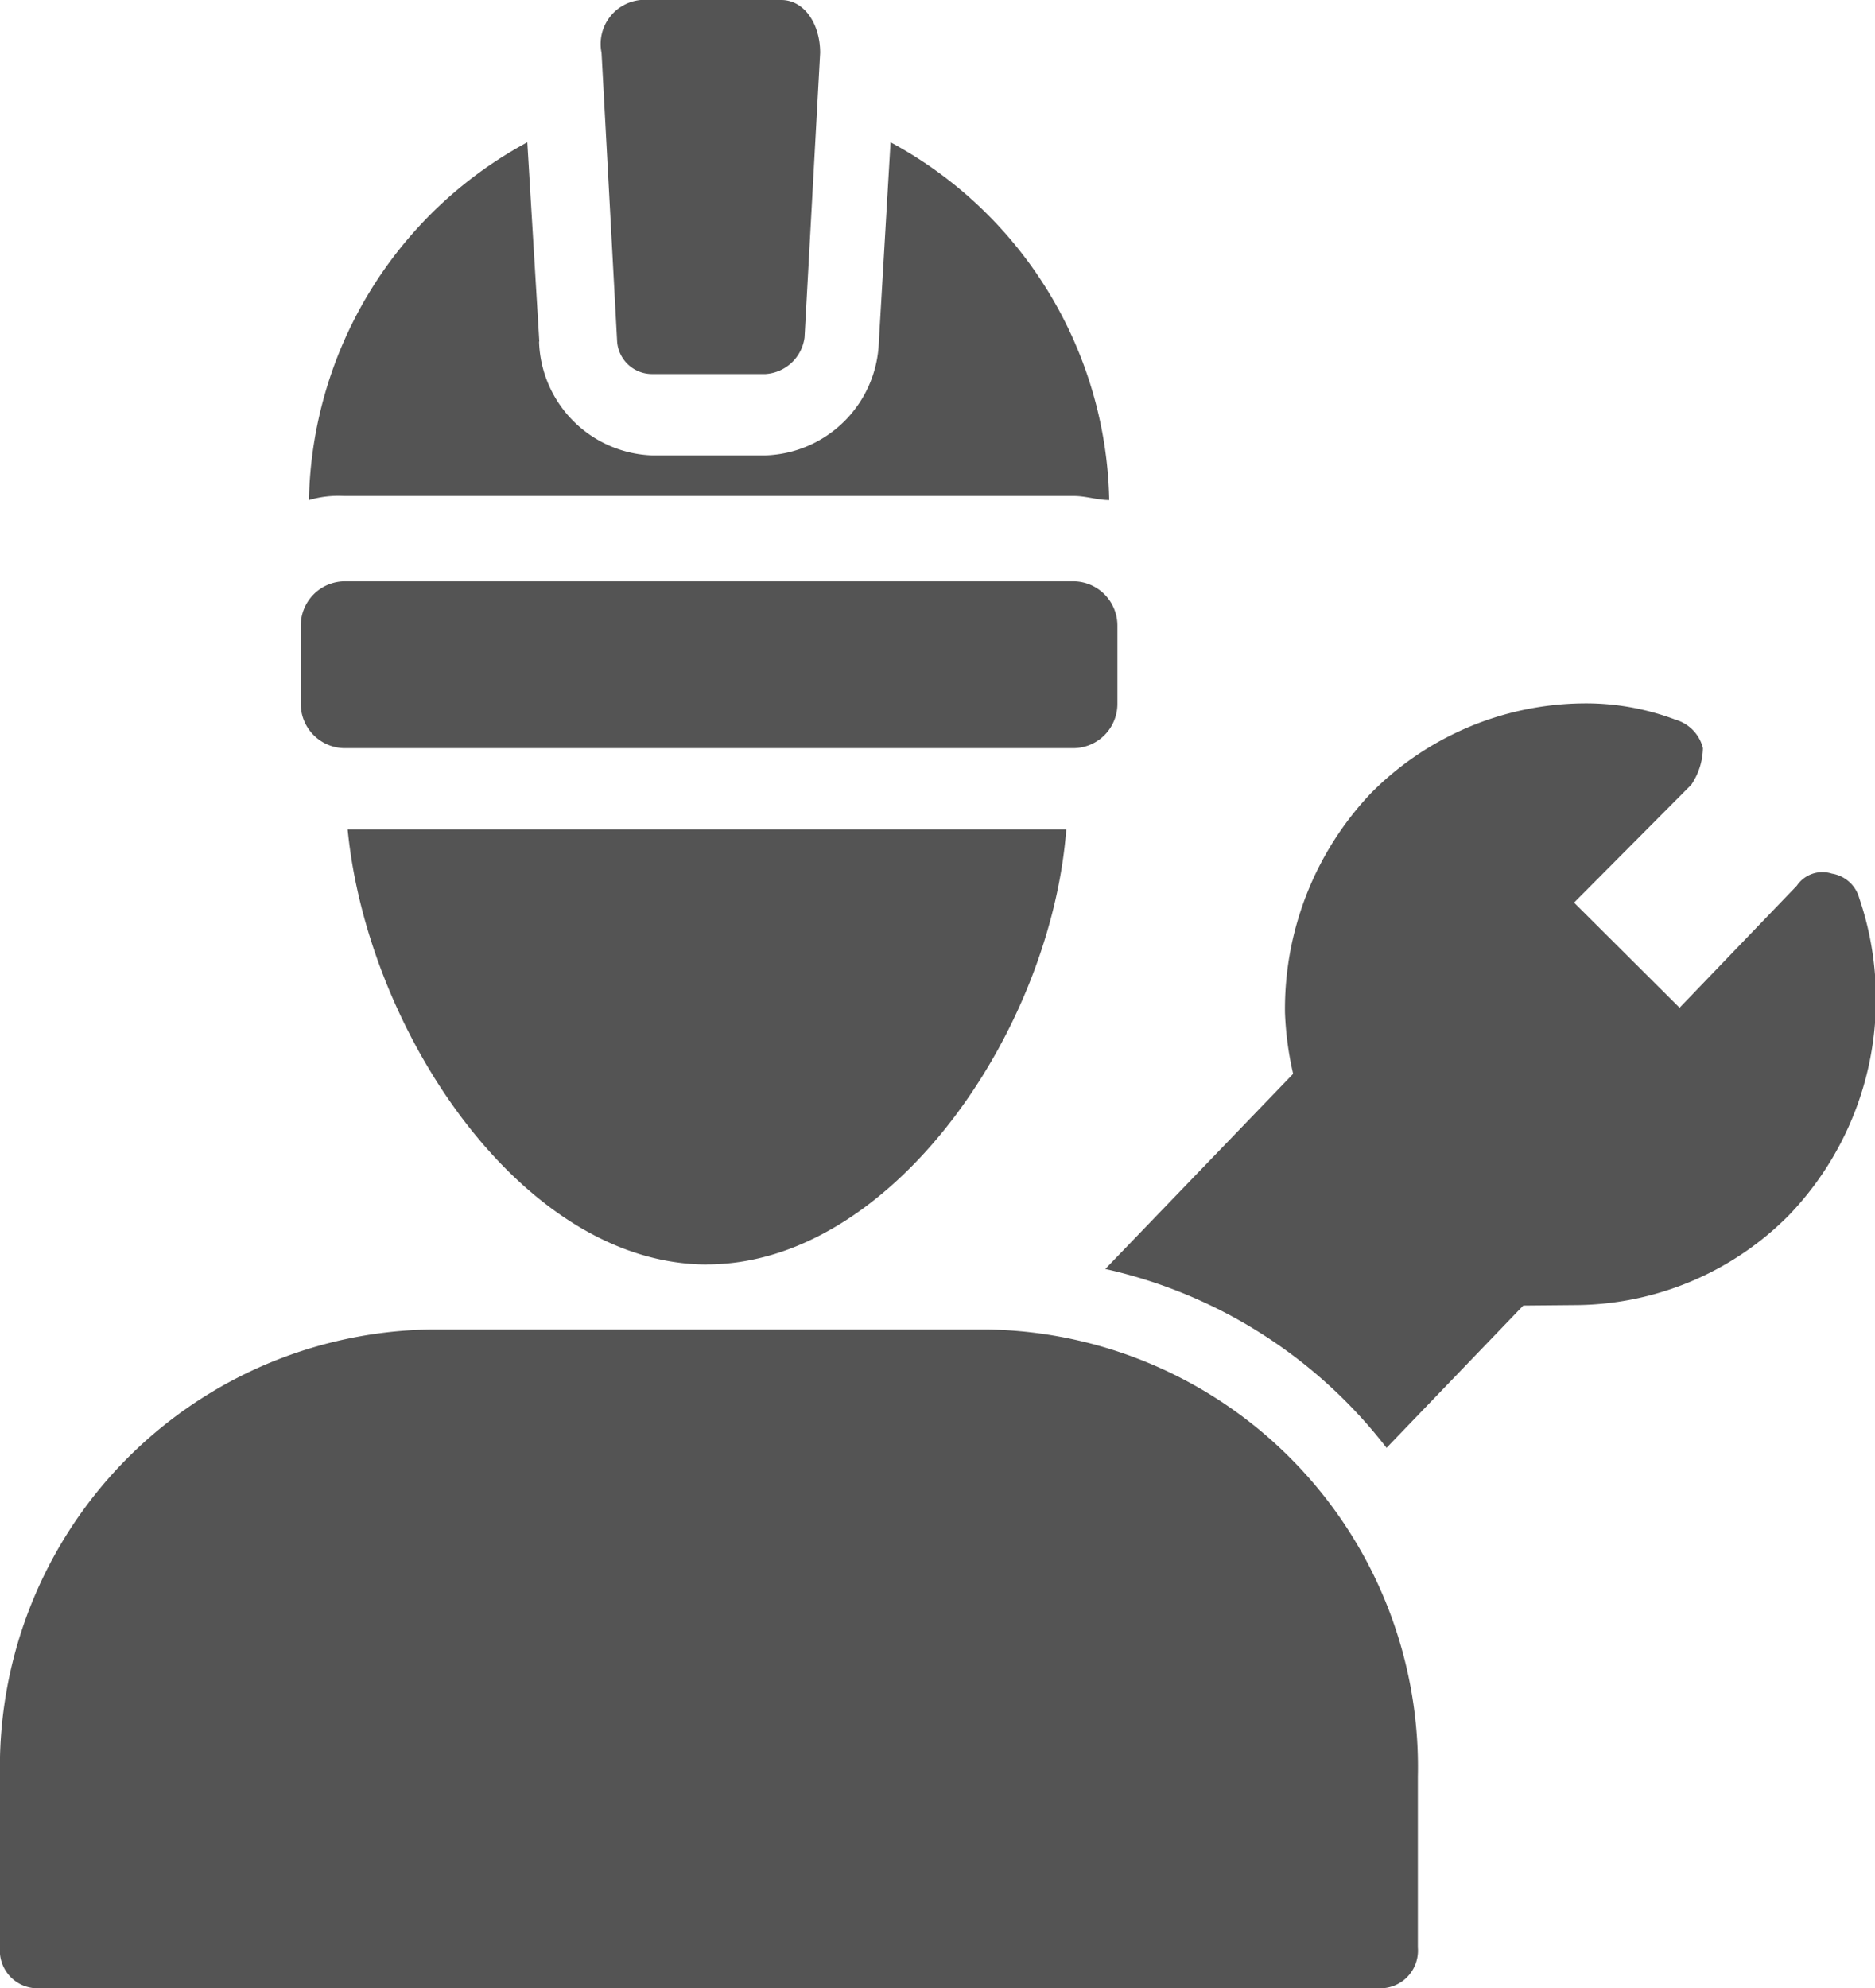 <svg id="ALBAÑIL" xmlns="http://www.w3.org/2000/svg" width="22.96" height="24.339" viewBox="0 0 22.96 24.339">
  <path id="Trazado_205" data-name="Trazado 205" d="M18.7,10.969v-.946a.542.542,0,0,0-.526-.548H9.226a.542.542,0,0,0-.526.548v.946a.542.542,0,0,0,.526.548H18.17A.542.542,0,0,0,18.7,10.969Zm-7.079-4.43L11.474,4.1A5.093,5.093,0,0,0,8.8,8.48a1.275,1.275,0,0,1,.43-.05H18.17c.143,0,.287.05.43.05A5.093,5.093,0,0,0,15.922,4.1l-.143,2.439a1.437,1.437,0,0,1-1.387,1.394H13A1.437,1.437,0,0,1,11.618,6.539Z" transform="translate(-5.017 -2.358)" fill="#545454"/>
  <path id="Trazado_206" data-name="Trazado 206" d="M8.987,5.179h1.387a.516.516,0,0,0,.478-.448l.191-3.484C11.044.9,10.853.6,10.566.6H8.844a.541.541,0,0,0-.478.647l.191,3.534A.429.429,0,0,0,8.987,5.179Zm.67,10.9c2.248,0,4.209-2.837,4.4-5.326h-8.8C5.5,13.242,7.409,16.08,9.657,16.08ZM1,24.441a.461.461,0,0,0,.478.5H17.884a.461.461,0,0,0,.478-.5v-2.09A5.356,5.356,0,0,0,13.1,16.876H6.261A5.356,5.356,0,0,0,1,22.351Zm19.323-7.864a3.707,3.707,0,0,0,2.583-1.1,3.823,3.823,0,0,0,.861-3.882.415.415,0,0,0-.335-.3.378.378,0,0,0-.43.149l-1.435,1.493L20.275,11.65l1.435-1.443a.825.825,0,0,0,.143-.448.483.483,0,0,0-.335-.348,3.1,3.1,0,0,0-1.148-.2,3.707,3.707,0,0,0-2.583,1.1,3.839,3.839,0,0,0-1.052,2.688,3.989,3.989,0,0,0,.1.747l-2.3,2.389a6,6,0,0,1,3.444,2.19l1.674-1.742Z" transform="translate(-1 -0.6)" fill="#545454"/>
</svg>
